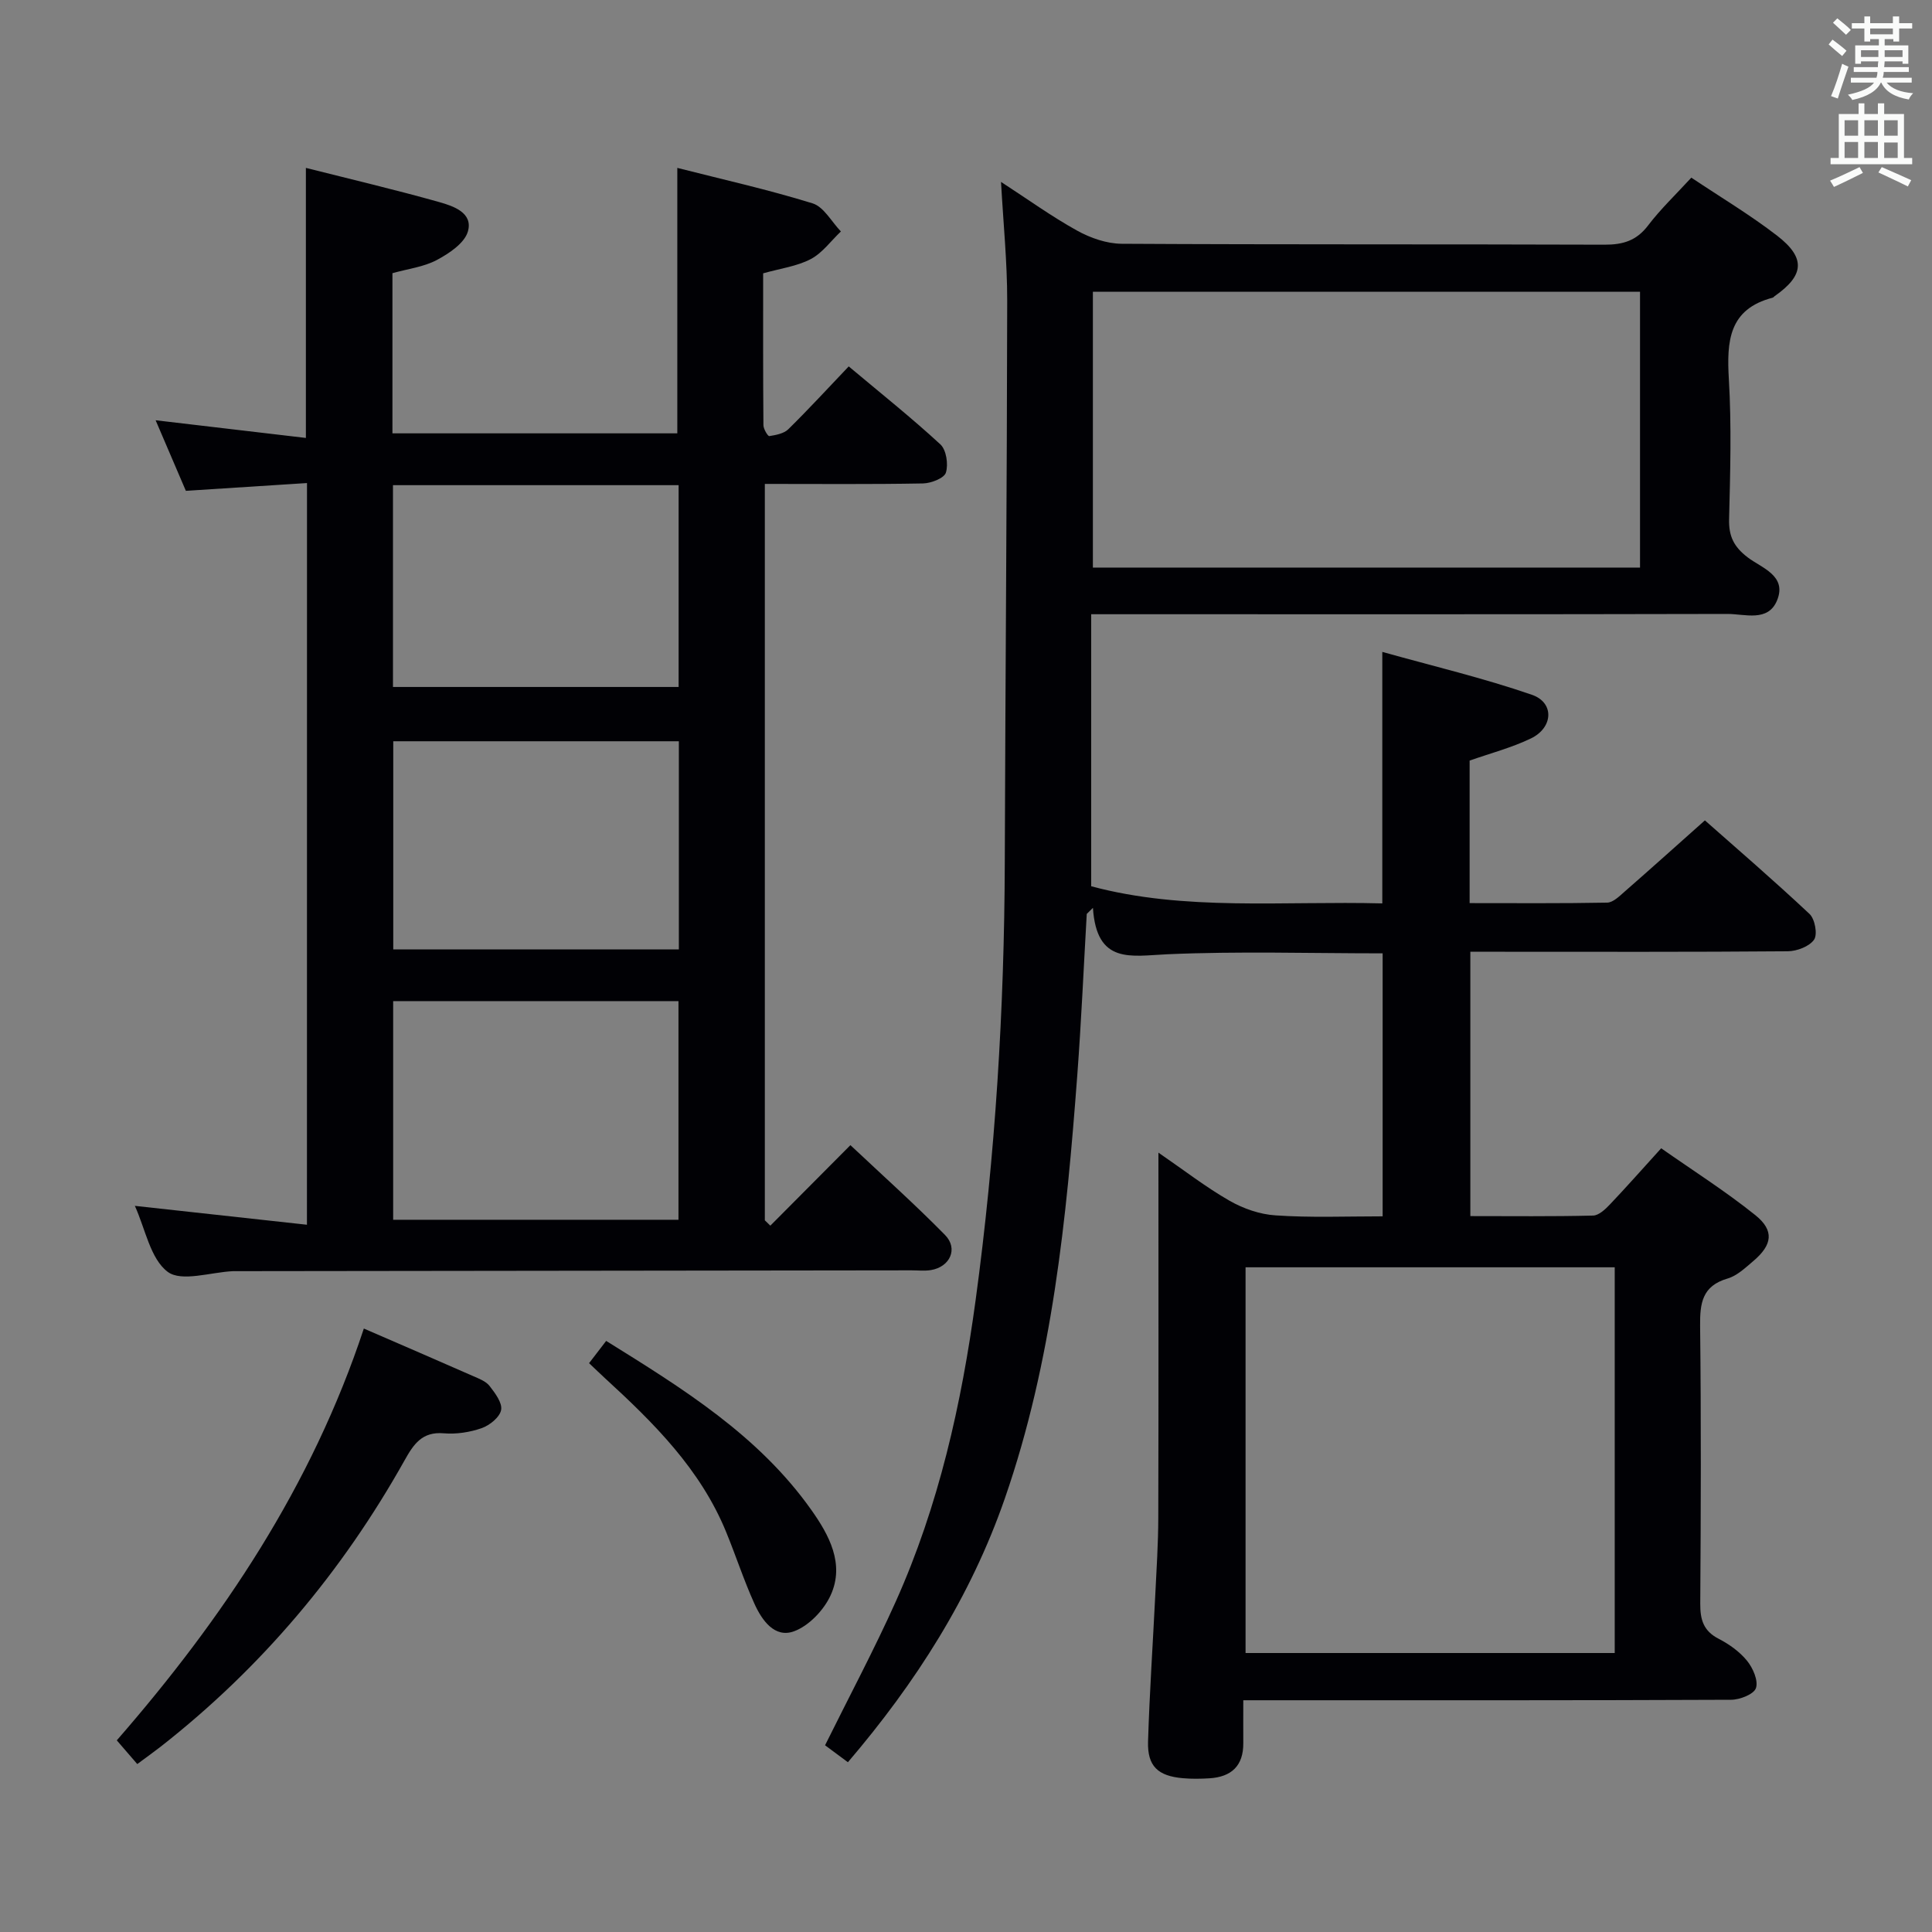 <svg enable-background="new 0 0 400 400" viewBox="0 0 400 400" xmlns="http://www.w3.org/2000/svg"><rect x="0" y="0" width="400" height="400" fill="#808080" stroke="none"/><g fill="#010105"><path d="m286.26 251.83c0-18.43 0-36.33 0-54.45-15.04 0-29.84-.46-44.59.19-7.49.33-14.63 2.17-15.39-9.61-.43.42-.85.84-1.28 1.26-.64 11.13-1.13 22.28-1.96 33.39-2.23 29.67-5.15 59.23-14.99 87.6-7.07 20.39-18.45 38.19-32.5 54.64-1.81-1.34-3.37-2.5-4.73-3.51 5.03-10.16 10.18-19.82 14.65-29.78 8.9-19.86 13.6-40.88 16.52-62.37 4.08-30.05 5.94-60.22 6.04-90.53.12-38.81.45-77.61.5-116.42.01-7.96-.8-15.92-1.28-24.58 5.5 3.57 10.45 7.15 15.76 10.09 2.76 1.53 6.13 2.7 9.23 2.72 33.33.19 66.66.07 99.98.19 3.8.01 6.6-.83 8.99-3.97 2.6-3.42 5.76-6.42 8.96-9.91 6.04 4.04 12.16 7.69 17.77 12.02 5.98 4.62 5.61 8.23-.53 12.52-.14.1-.24.27-.39.31-9.1 2.36-9.54 9.01-9.08 16.85.57 9.63.29 19.33.05 28.99-.09 3.52.96 5.71 3.81 7.9 2.87 2.21 8.24 3.78 6.12 8.94-1.87 4.54-6.68 2.79-10.28 2.8-41.66.1-83.32.06-124.98.06-1.97 0-3.93 0-6.74 0v56.32c19.29 5.19 39.75 3.02 60.27 3.55 0-17.18 0-33.91 0-52.07 10.54 2.95 20.93 5.41 30.98 8.88 4.69 1.62 4.42 6.81-.22 9.04-3.99 1.92-8.36 3.06-12.68 4.58v29.51c9.6 0 19.04.08 28.47-.1 1.22-.02 2.53-1.32 3.6-2.26 5.39-4.71 10.72-9.5 16.64-14.77 6.44 5.69 14.2 12.37 21.66 19.37 1.12 1.05 1.7 4.22.95 5.32-.97 1.41-3.54 2.39-5.44 2.41-20 .17-39.99.1-59.99.1-1.8 0-3.61 0-5.74 0v54.73c8.53 0 16.97.1 25.41-.11 1.21-.03 2.57-1.33 3.53-2.35 3.43-3.61 6.73-7.35 10.57-11.58 6.59 4.62 13.32 8.89 19.49 13.84 3.98 3.2 3.54 6.16-.43 9.52-1.64 1.39-3.36 3.04-5.33 3.61-5.25 1.54-5.72 5.1-5.67 9.81.22 19.16.16 38.33.03 57.49-.02 3.32.65 5.66 3.81 7.28 2.18 1.13 4.35 2.67 5.88 4.56 1.22 1.5 2.36 4.11 1.84 5.65-.43 1.28-3.34 2.42-5.16 2.42-31.49.14-62.99.1-94.49.1-1.95 0-3.91 0-6.49 0 0 3.29-.02 6.08 0 8.87.04 4.73-2.49 7.01-7.01 7.29-1.82.11-3.67.14-5.48-.02-5.19-.45-7.38-2.49-7.23-7.59.31-10.14 1-20.27 1.5-30.4.26-5.31.61-10.63.62-15.94.07-24.83.03-49.65.03-75.59 5.33 3.66 9.83 7.16 14.72 9.96 2.85 1.63 6.29 2.83 9.54 3.03 7.24.5 14.55.2 22.16.2zm-59.99-134.32h113.28c0-19.33 0-38.24 0-57.11-37.95 0-75.52 0-113.28 0zm108.04 144.87c-25.79 0-51.15 0-76.43 0v79.86h76.43c0-26.75 0-53.14 0-79.86z"/><path d="m63.56 100.01c-8.47.54-16.54 1.06-25.08 1.61-1.96-4.57-4.03-9.41-6.26-14.61 10.57 1.24 20.68 2.43 31.11 3.66 0-19.03 0-37.08 0-55.91 9.22 2.33 18.49 4.51 27.65 7.09 2.91.82 7.01 2.22 5.89 6.08-.7 2.42-3.88 4.54-6.43 5.9-2.7 1.44-5.96 1.82-9.19 2.73v33.16h58.98c0-18.12 0-36.16 0-54.96 9.26 2.36 18.75 4.48 28 7.34 2.33.72 3.93 3.81 5.87 5.82-2.06 1.95-3.83 4.45-6.24 5.72-2.86 1.5-6.28 1.94-9.86 2.95 0 10.51-.03 20.98.06 31.45.01.79.92 2.3 1.22 2.25 1.37-.22 3.01-.52 3.93-1.42 4.15-4.08 8.09-8.37 12.51-13.01 6.69 5.61 13.03 10.66 18.97 16.14 1.24 1.14 1.68 4.12 1.15 5.85-.35 1.15-3.05 2.2-4.72 2.24-10.8.2-21.61.1-32.77.1v152.46l1.14 1.11c5.69-5.72 11.39-11.45 16.58-16.67 6.65 6.26 13.33 12.23 19.59 18.6 2.78 2.83 1.03 6.63-2.95 7.27-1.3.21-2.66.05-3.99.05-46.66.06-93.32.12-139.97.17-.17 0-.33 0-.5 0-4.63.21-10.66 2.29-13.53.14-3.6-2.7-4.62-8.87-6.8-13.66 11.93 1.31 23.59 2.59 35.63 3.91.01-51.65.01-102.08.01-153.56zm17.84 107.26v45.27h59.07c0-15.29 0-30.18 0-45.27-19.78 0-39.22 0-59.07 0zm59.15-10.7c0-14.72 0-28.82 0-43.1-19.97 0-39.65 0-59.13 0v43.1zm-.05-54.34c0-14.08 0-27.8 0-41.78-19.86 0-39.4 0-59.14 0v41.78z"/><path d="m75.33 275.06c7.74 3.36 15.22 6.58 22.66 9.86 1.21.53 2.62 1.06 3.37 2.03 1.14 1.47 2.67 3.49 2.39 4.97-.28 1.5-2.37 3.18-4.02 3.76-2.45.86-5.27 1.29-7.85 1.07-4.51-.39-6.26 2.28-8.13 5.62-12.93 23.07-29.65 42.94-50.5 59.27-1.44 1.12-2.93 2.18-4.83 3.59-1.42-1.64-2.8-3.23-4.24-4.91 21.94-25.19 40.37-52.64 51.15-85.26z"/><path d="m121.96 282.23c1.26-1.64 2.25-2.92 3.54-4.61 15.86 9.86 31.56 19.57 42.48 35 3.64 5.14 6.97 11.18 3.99 17.67-1.41 3.08-4.51 6.34-7.6 7.46-4.01 1.46-6.65-2.33-8.19-5.75-2.18-4.83-3.82-9.89-5.83-14.79-5.32-13.02-15-22.62-25.11-31.88-.97-.89-1.92-1.82-3.28-3.1z"/></g><path d="m378.6 9.2.8-1c.9.7 1.9 1.4 2.9 2.3l-.9 1.1c-1.1-.9-2-1.7-2.8-2.4zm.5 10.7c.9-2.1 1.6-4.3 2.3-6.7.4.2.8.4 1.3.6-.7 2.1-1.5 4.3-2.2 6.6zm.4-15.2.9-.9c1 .8 2 1.6 2.8 2.4l-1 1c-1-.9-1.9-1.8-2.7-2.5zm12.5-1.3h1.2v1.4h2.7v1.1h-2.7v2.7h-1.2v-.5h-1.8v1.3h4.9v3.8h-1.2v-.5h-3.7c0 .4-.1.9-.1 1.2h5.1v1h-5.2c0 .5-.1.9-.2 1.2h6v1h-5.2c1.1 1.3 2.9 2 5.5 2.2-.4.4-.7.8-.9 1.3-2.9-.5-4.8-1.6-5.7-3.5h-.1c-.8 1.7-2.7 2.9-5.9 3.6-.2-.4-.6-.8-.9-1.1 2.8-.6 4.6-1.4 5.4-2.5h-4.8v-1h5.3c.1-.3.2-.7.2-1.2h-4.9v-1h5c0-.4 0-.8.1-1.2h-3.6v.5h-1.2v-3.8h4.9v-1.3h-1.8v.5h-1.2v-2.7h-2.6v-1.1h2.6v-1.4h1.2v1.4h4.7v-1.4zm-6.7 8.4h3.6c0-.4 0-.9 0-1.4h-3.6zm1.9-4.7h4.7v-1.2h-4.7zm6.7 3.3h-3.7v1.4h3.7z" fill="#fafbfa"/><path d="m384.7 21.4h1.3v2.2h2.8v-2.2h1.3v2.2h4.1v9.1h1.7v1.3h-16.9v-1.3h1.7v-9.1h4.1v-2.2zm.3 13.2.7 1.2c-1.8.9-3.8 1.9-6 2.9-.2-.4-.5-.8-.8-1.3 2.4-1 4.4-2 6.1-2.8zm-3.1-6.5h2.8v-3.2h-2.8zm0 4.6h2.8v-3.3h-2.8zm4.1-4.6h2.8v-3.2h-2.8zm0 4.6h2.8v-3.3h-2.8zm3.6 1.9c2.1.9 4.1 1.8 6.1 2.7l-.7 1.3c-2.2-1.1-4.2-2-6.1-2.9zm3.3-9.7h-2.8v3.2h2.8zm-2.8 7.8h2.8v-3.2h-2.8z" fill="#fafbfa"/></svg>